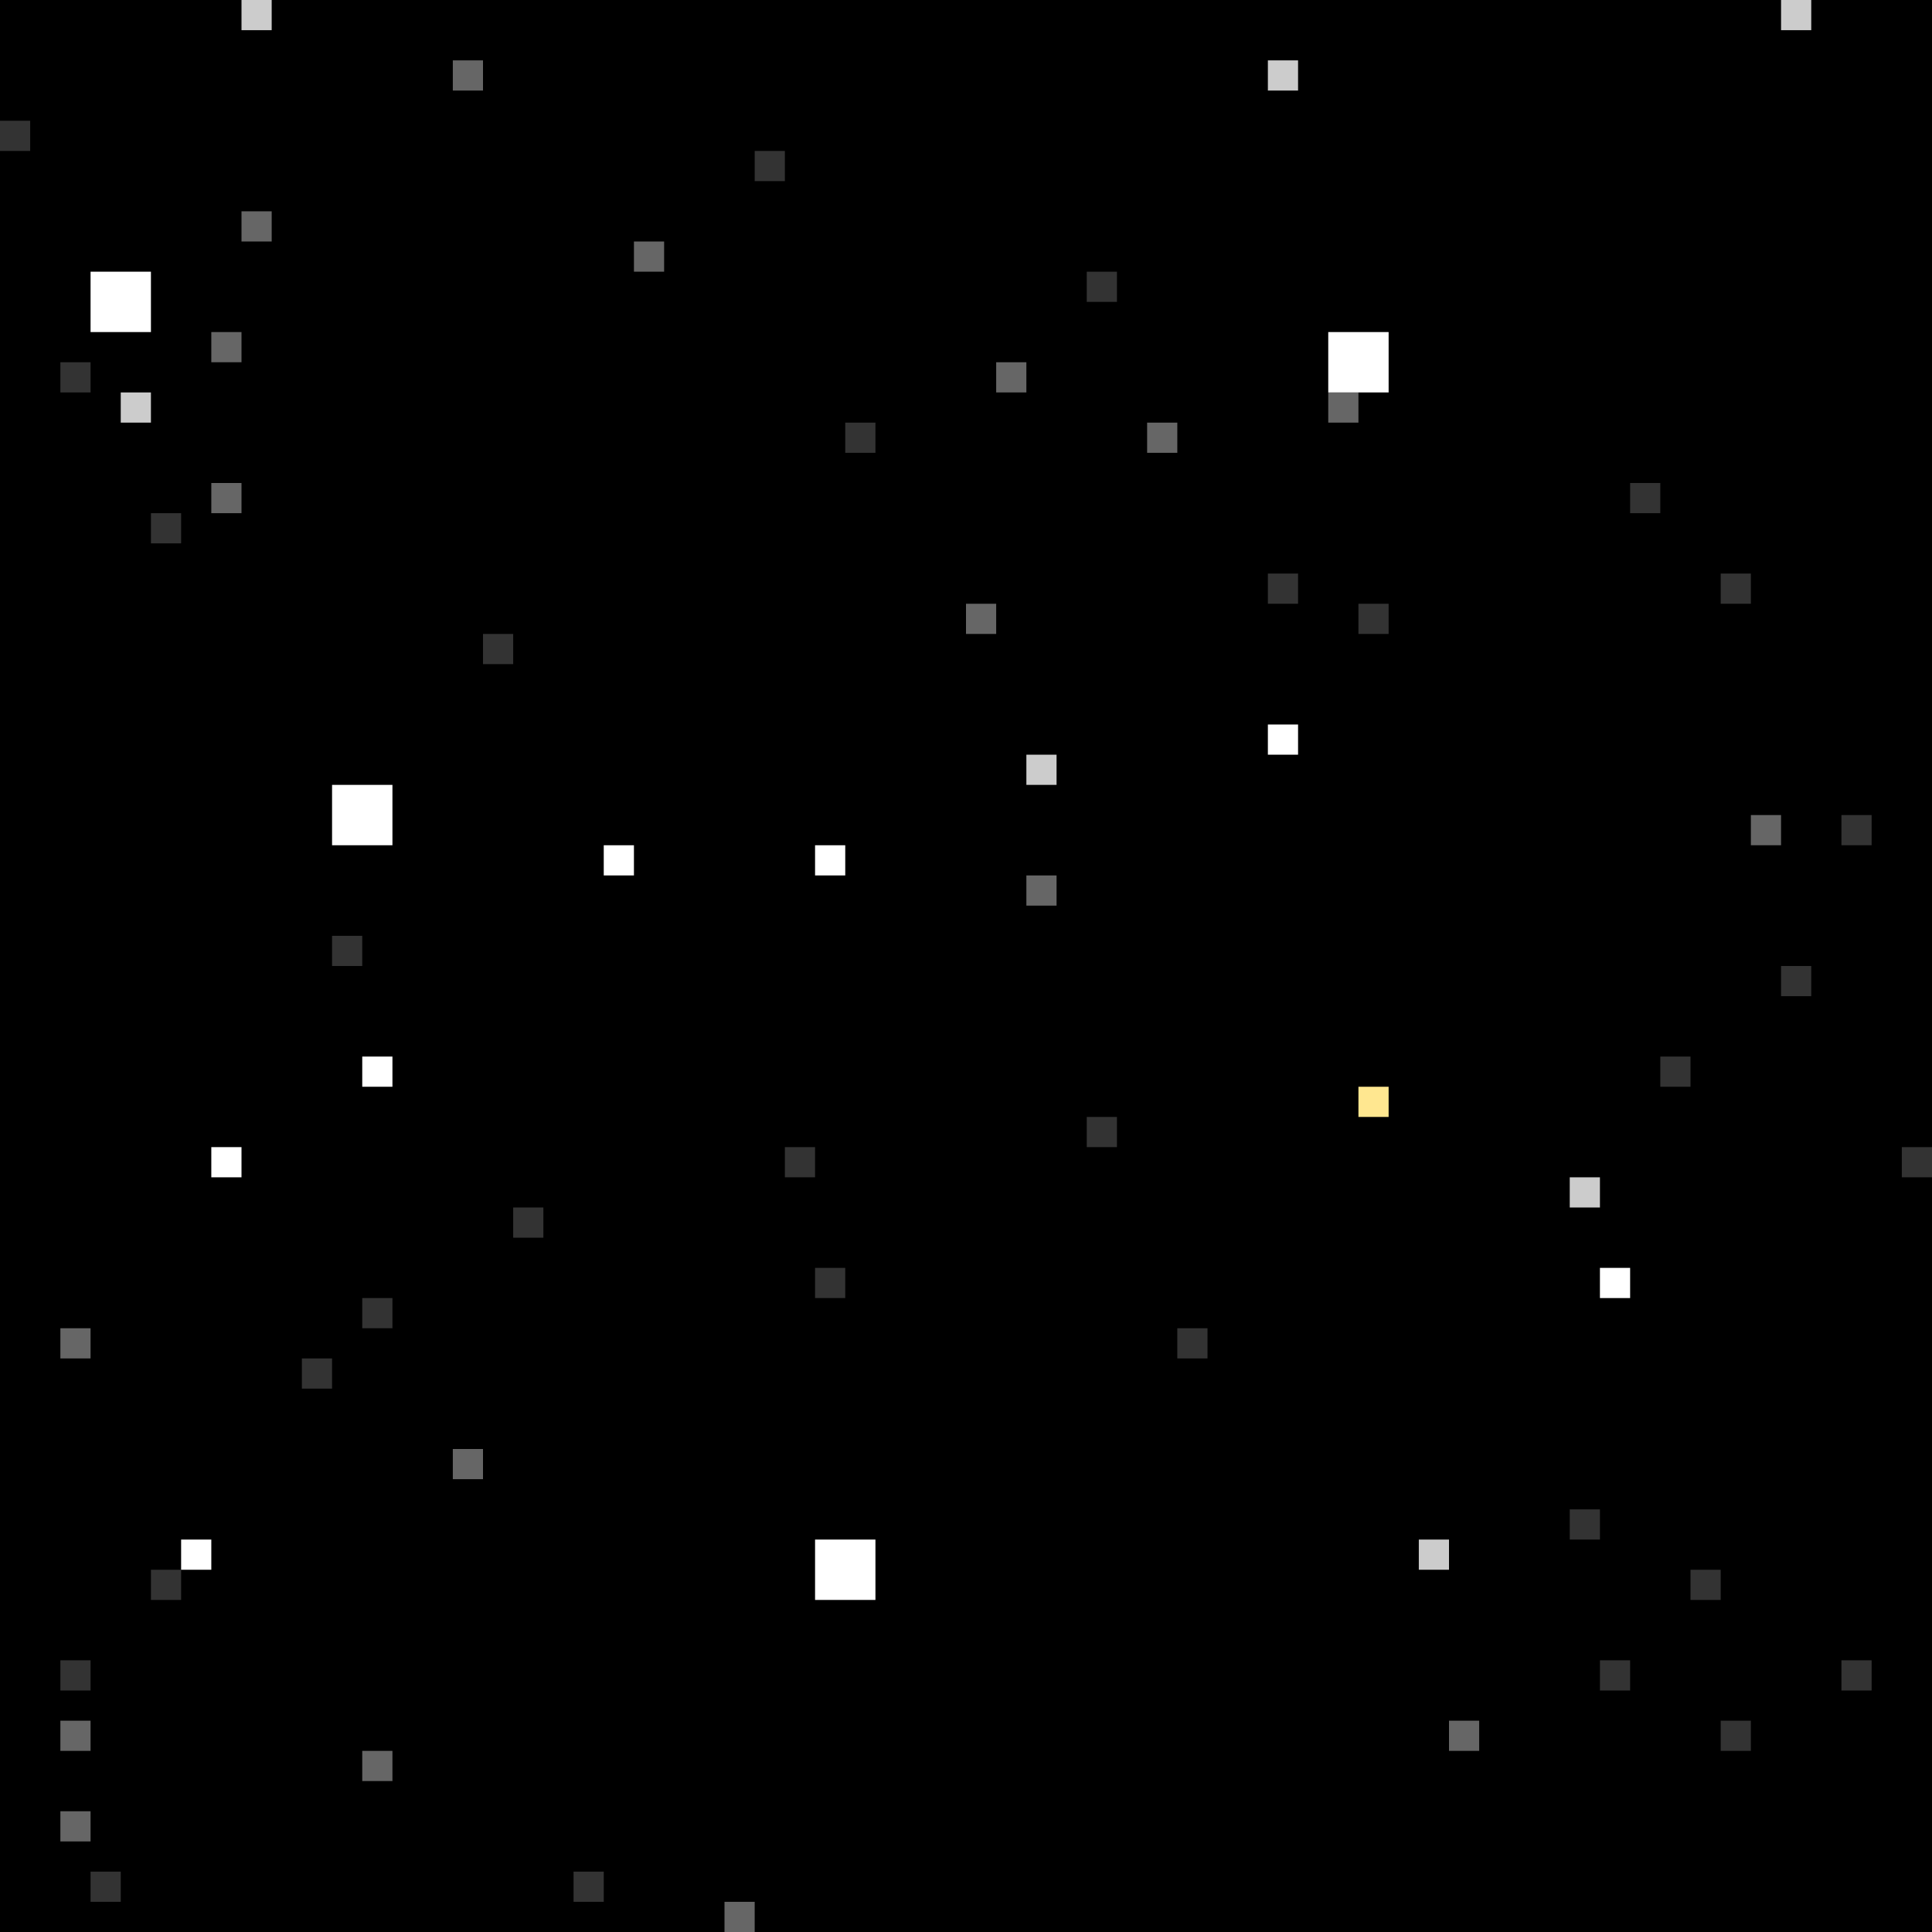 <svg id="5" xmlns="http://www.w3.org/2000/svg" preserveAspectRatio="xMinYMin meet" viewBox="0 0 64 64" fill="#000"><rect x="0" y="0" width="64" height="64" fill="#000"></rect><rect x="11" y="26" width="2" height="2" fill="#FFFFFF" opacity="1"></rect><rect x="44" y="11" width="2" height="2" fill="#FFFFFF" opacity="1"></rect><rect x="27" y="51" width="2" height="2" fill="#FFFFFF" opacity="1"></rect><rect x="3" y="9" width="2" height="2" fill="#FFFFFF" opacity="1"></rect><rect x="27" y="28" width="1" height="1" fill="#FFFFFF" opacity="1"></rect><rect x="61" y="27" width="1" height="1" fill="#FFFFFF" opacity="0.2"></rect><rect x="26" y="38" width="1" height="1" fill="#FFFFFF" opacity="0.2"></rect><rect x="57" y="19" width="1" height="1" fill="#FFFFFF" opacity="0.2"></rect><rect x="59" y="32" width="1" height="1" fill="#FFFFFF" opacity="0.2"></rect><rect x="19" y="62" width="1" height="1" fill="#FFFFFF" opacity="0.2"></rect><rect x="0" y="4" width="1" height="1" fill="#FFFFFF" opacity="0.2"></rect><rect x="2" y="57" width="1" height="1" fill="#FFFFFF" opacity="0.4"></rect><rect x="45" y="20" width="1" height="1" fill="#FFFFFF" opacity="0.2"></rect><rect x="24" y="63" width="1" height="1" fill="#FFFFFF" opacity="0.4"></rect><rect x="3" y="62" width="1" height="1" fill="#FFFFFF" opacity="0.2"></rect><rect x="6" y="51" width="1" height="1" fill="#FFFFFF" opacity="1"></rect><rect x="4" y="13" width="1" height="1" fill="#FFFFFF" opacity="0.8"></rect><rect x="42" y="19" width="1" height="1" fill="#FFFFFF" opacity="0.2"></rect><rect x="15" y="48" width="1" height="1" fill="#FFFFFF" opacity="0.4"></rect><rect x="53" y="42" width="1" height="1" fill="#FFFFFF" opacity="1"></rect><rect x="28" y="14" width="1" height="1" fill="#FFFFFF" opacity="0.2"></rect><rect x="33" y="12" width="1" height="1" fill="#FFFFFF" opacity="0.4"></rect><rect x="11" y="31" width="1" height="1" fill="#FFFFFF" opacity="0.2"></rect><rect x="5" y="17" width="1" height="1" fill="#FFFFFF" opacity="0.2"></rect><rect x="12" y="58" width="1" height="1" fill="#FFFFFF" opacity="0.4"></rect><rect x="21" y="8" width="1" height="1" fill="#FFFFFF" opacity="0.4"></rect><rect x="44" y="13" width="1" height="1" fill="#FFFFFF" opacity="0.4"></rect><rect x="34" y="29" width="1" height="1" fill="#FFFFFF" opacity="0.4"></rect><rect x="8" y="0" width="1" height="1" fill="#FFFFFF" opacity="0.8"></rect><rect x="12" y="35" width="1" height="1" fill="#FFFFFF" opacity="1"></rect><rect x="34" y="25" width="1" height="1" fill="#FFFFFF" opacity="0.8"></rect><rect x="52" y="50" width="1" height="1" fill="#FFFFFF" opacity="0.2"></rect><rect x="55" y="35" width="1" height="1" fill="#FFFFFF" opacity="0.2"></rect><rect x="25" y="5" width="1" height="1" fill="#FFFFFF" opacity="0.2"></rect><rect x="39" y="44" width="1" height="1" fill="#FFFFFF" opacity="0.2"></rect><rect x="54" y="16" width="1" height="1" fill="#FFFFFF" opacity="0.2"></rect><rect x="27" y="42" width="1" height="1" fill="#FFFFFF" opacity="0.2"></rect><rect x="36" y="37" width="1" height="1" fill="#FFFFFF" opacity="0.2"></rect><rect x="63" y="38" width="1" height="1" fill="#FFFFFF" opacity="0.2"></rect><rect x="38" y="14" width="1" height="1" fill="#FFFFFF" opacity="0.4"></rect><rect x="17" y="40" width="1" height="1" fill="#FFFFFF" opacity="0.2"></rect><rect x="59" y="0" width="1" height="1" fill="#FFFFFF" opacity="0.8"></rect><rect x="5" y="52" width="1" height="1" fill="#FFFFFF" opacity="0.2"></rect><rect x="2" y="60" width="1" height="1" fill="#FFFFFF" opacity="0.4"></rect><rect x="53" y="55" width="1" height="1" fill="#FFFFFF" opacity="0.2"></rect><rect x="57" y="57" width="1" height="1" fill="#FFFFFF" opacity="0.2"></rect><rect x="10" y="45" width="1" height="1" fill="#FFFFFF" opacity="0.2"></rect><rect x="47" y="51" width="1" height="1" fill="#FFFFFF" opacity="0.8"></rect><rect x="20" y="28" width="1" height="1" fill="#FFFFFF" opacity="1"></rect><rect x="8" y="7" width="1" height="1" fill="#FFFFFF" opacity="0.4"></rect><rect x="12" y="43" width="1" height="1" fill="#FFFFFF" opacity="0.2"></rect><rect x="2" y="44" width="1" height="1" fill="#FFFFFF" opacity="0.4"></rect><rect x="32" y="20" width="1" height="1" fill="#FFFFFF" opacity="0.4"></rect><rect x="52" y="39" width="1" height="1" fill="#FFFFFF" opacity="0.8"></rect><rect x="2" y="55" width="1" height="1" fill="#FFFFFF" opacity="0.2"></rect><rect x="48" y="57" width="1" height="1" fill="#FFFFFF" opacity="0.4"></rect><rect x="42" y="2" width="1" height="1" fill="#FFFFFF" opacity="0.8"></rect><rect x="2" y="12" width="1" height="1" fill="#FFFFFF" opacity="0.2"></rect><rect x="36" y="9" width="1" height="1" fill="#FFFFFF" opacity="0.2"></rect><rect x="7" y="11" width="1" height="1" fill="#FFFFFF" opacity="0.4"></rect><rect x="56" y="52" width="1" height="1" fill="#FFFFFF" opacity="0.2"></rect><rect x="42" y="24" width="1" height="1" fill="#FFFFFF" opacity="1"></rect><rect x="58" y="27" width="1" height="1" fill="#FFFFFF" opacity="0.4"></rect><rect x="7" y="38" width="1" height="1" fill="#FFFFFF" opacity="1"></rect><rect x="7" y="16" width="1" height="1" fill="#FFFFFF" opacity="0.4"></rect><rect x="16" y="21" width="1" height="1" fill="#FFFFFF" opacity="0.2"></rect><rect x="61" y="55" width="1" height="1" fill="#FFFFFF" opacity="0.2"></rect><rect x="15" y="2" width="1" height="1" fill="#FFFFFF" opacity="0.4"></rect><rect x="45" y="36" width="1" height="1" fill="#FFE790" opacity="1"></rect></svg>